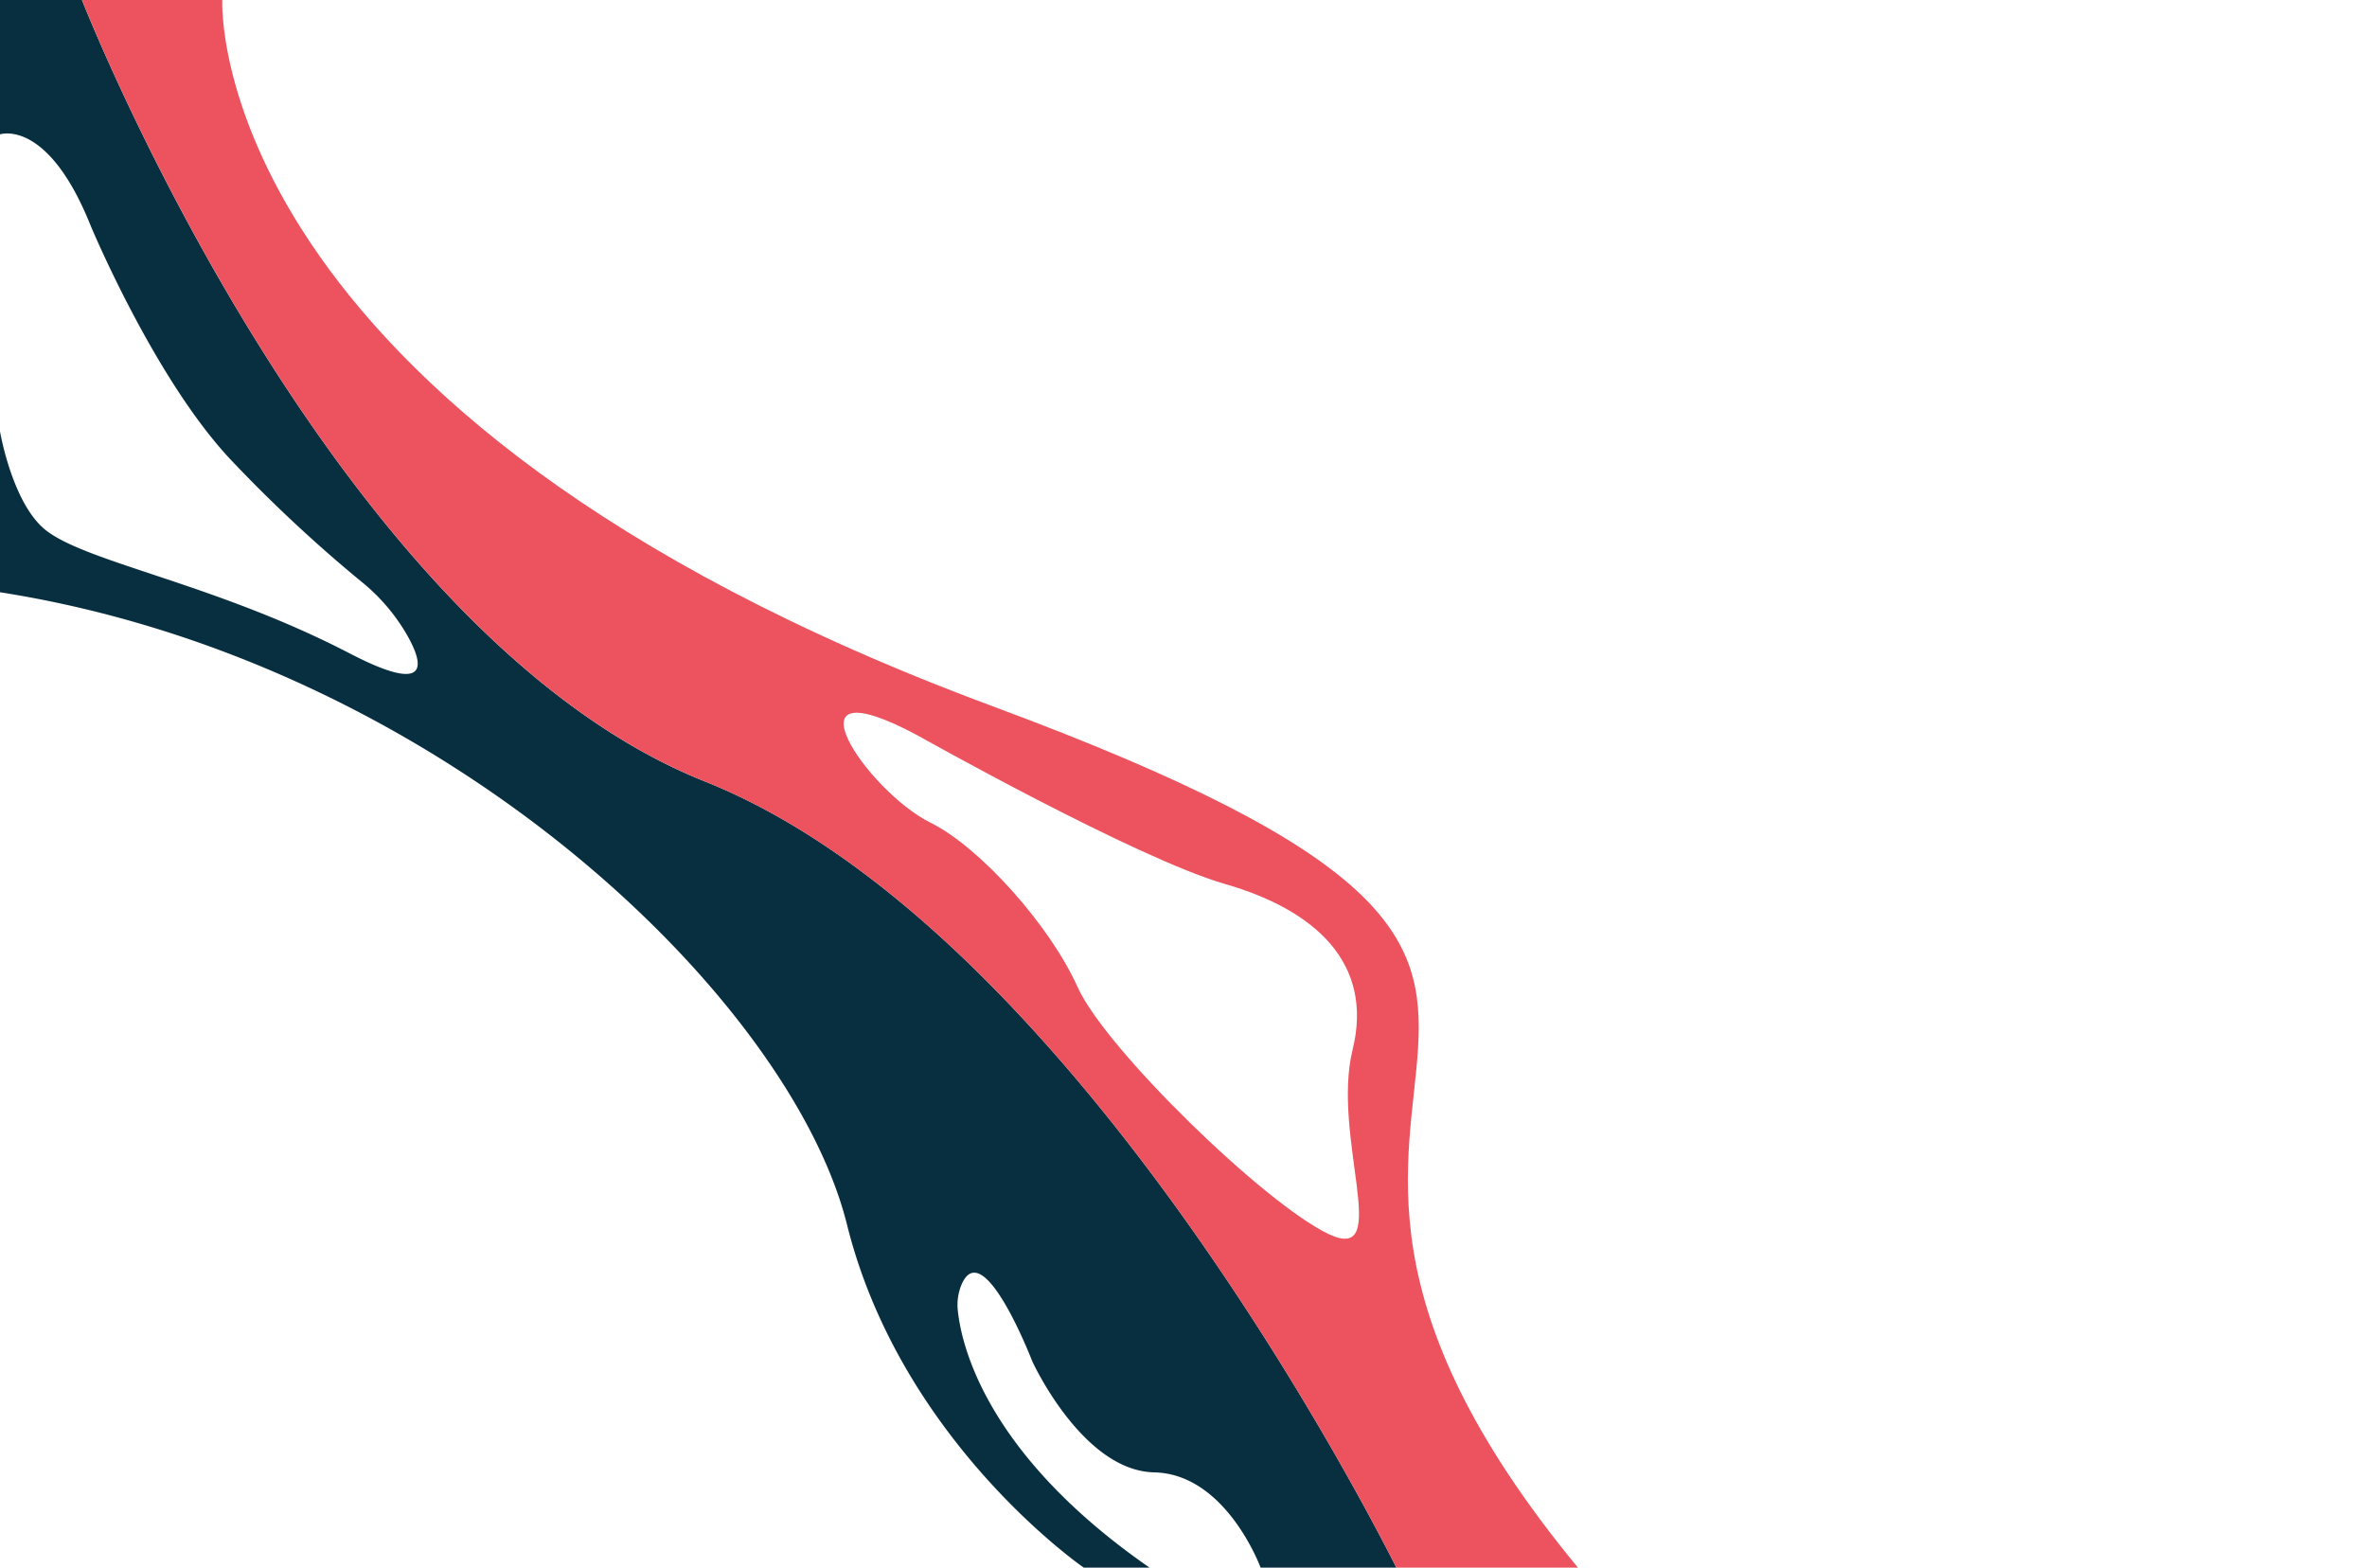 <svg xmlns="http://www.w3.org/2000/svg" viewBox="0 0 493.26 326.66">
    <defs>
        <style>.cls-1{fill:#ebe9d8;}.cls-2{fill:none;}.cls-3{fill:#082f40;}.cls-4{fill:#ed535e;}.cls-5{fill:#2dbfc7;}.cls-6{fill:#d9283c;}</style>
    </defs>
    <title>Asset 8HowdyHack_finalFrontPage</title>
    <g id="Layer_2" data-name="Layer 2">
        <g id="Layer_2-2" data-name="Layer 2">
            <path class="cls-3" d="M146.88,162.83C71,132.53,20.55,8.72,17.08,0H0V28s9.89-3.44,18.88,19c0,0,13.22,31.74,29.09,48.67a297.59,297.59,0,0,0,27.39,25.57,39.87,39.87,0,0,1,9.49,11.13c3.53,6.21,4.8,12.5-12,3.77-27.51-14.28-54-18.78-62.95-25.39C2.64,105.46,0,89.89,0,89.89v33.52c92.28,14.48,164.77,84.67,176.51,131.78,11.27,45.28,49.34,71.47,49.34,71.47h13.71c-33.86-23.48-39.15-46.05-39.95-53.47a11,11,0,0,1,.68-5.3c4.47-11.11,14.83,15.78,14.83,15.78s10.43,22.82,25.42,23.14,22.16,19.85,22.16,19.85H291C280.31,305.56,220,192,146.88,162.83Z"/>
            <path class="cls-4" d="M206.76,147.13C41.93,86,46.32,0,46.32,0H17.08C20.55,8.72,71,132.53,146.88,162.83,220,192,280.31,305.56,291,326.66h37.83C237.9,216.41,371.58,208.25,206.76,147.13Zm-15.58,6.09s45.57,25.65,64.15,31,31,16.37,26.54,34.51,8.4,44.67-4.87,38.48-46.69-38.7-52.44-51.53-20.34-29.17-30.72-34.29C180.74,164.89,162.2,137.74,191.18,153.22Z"/>
</g>
    </g>
</svg>